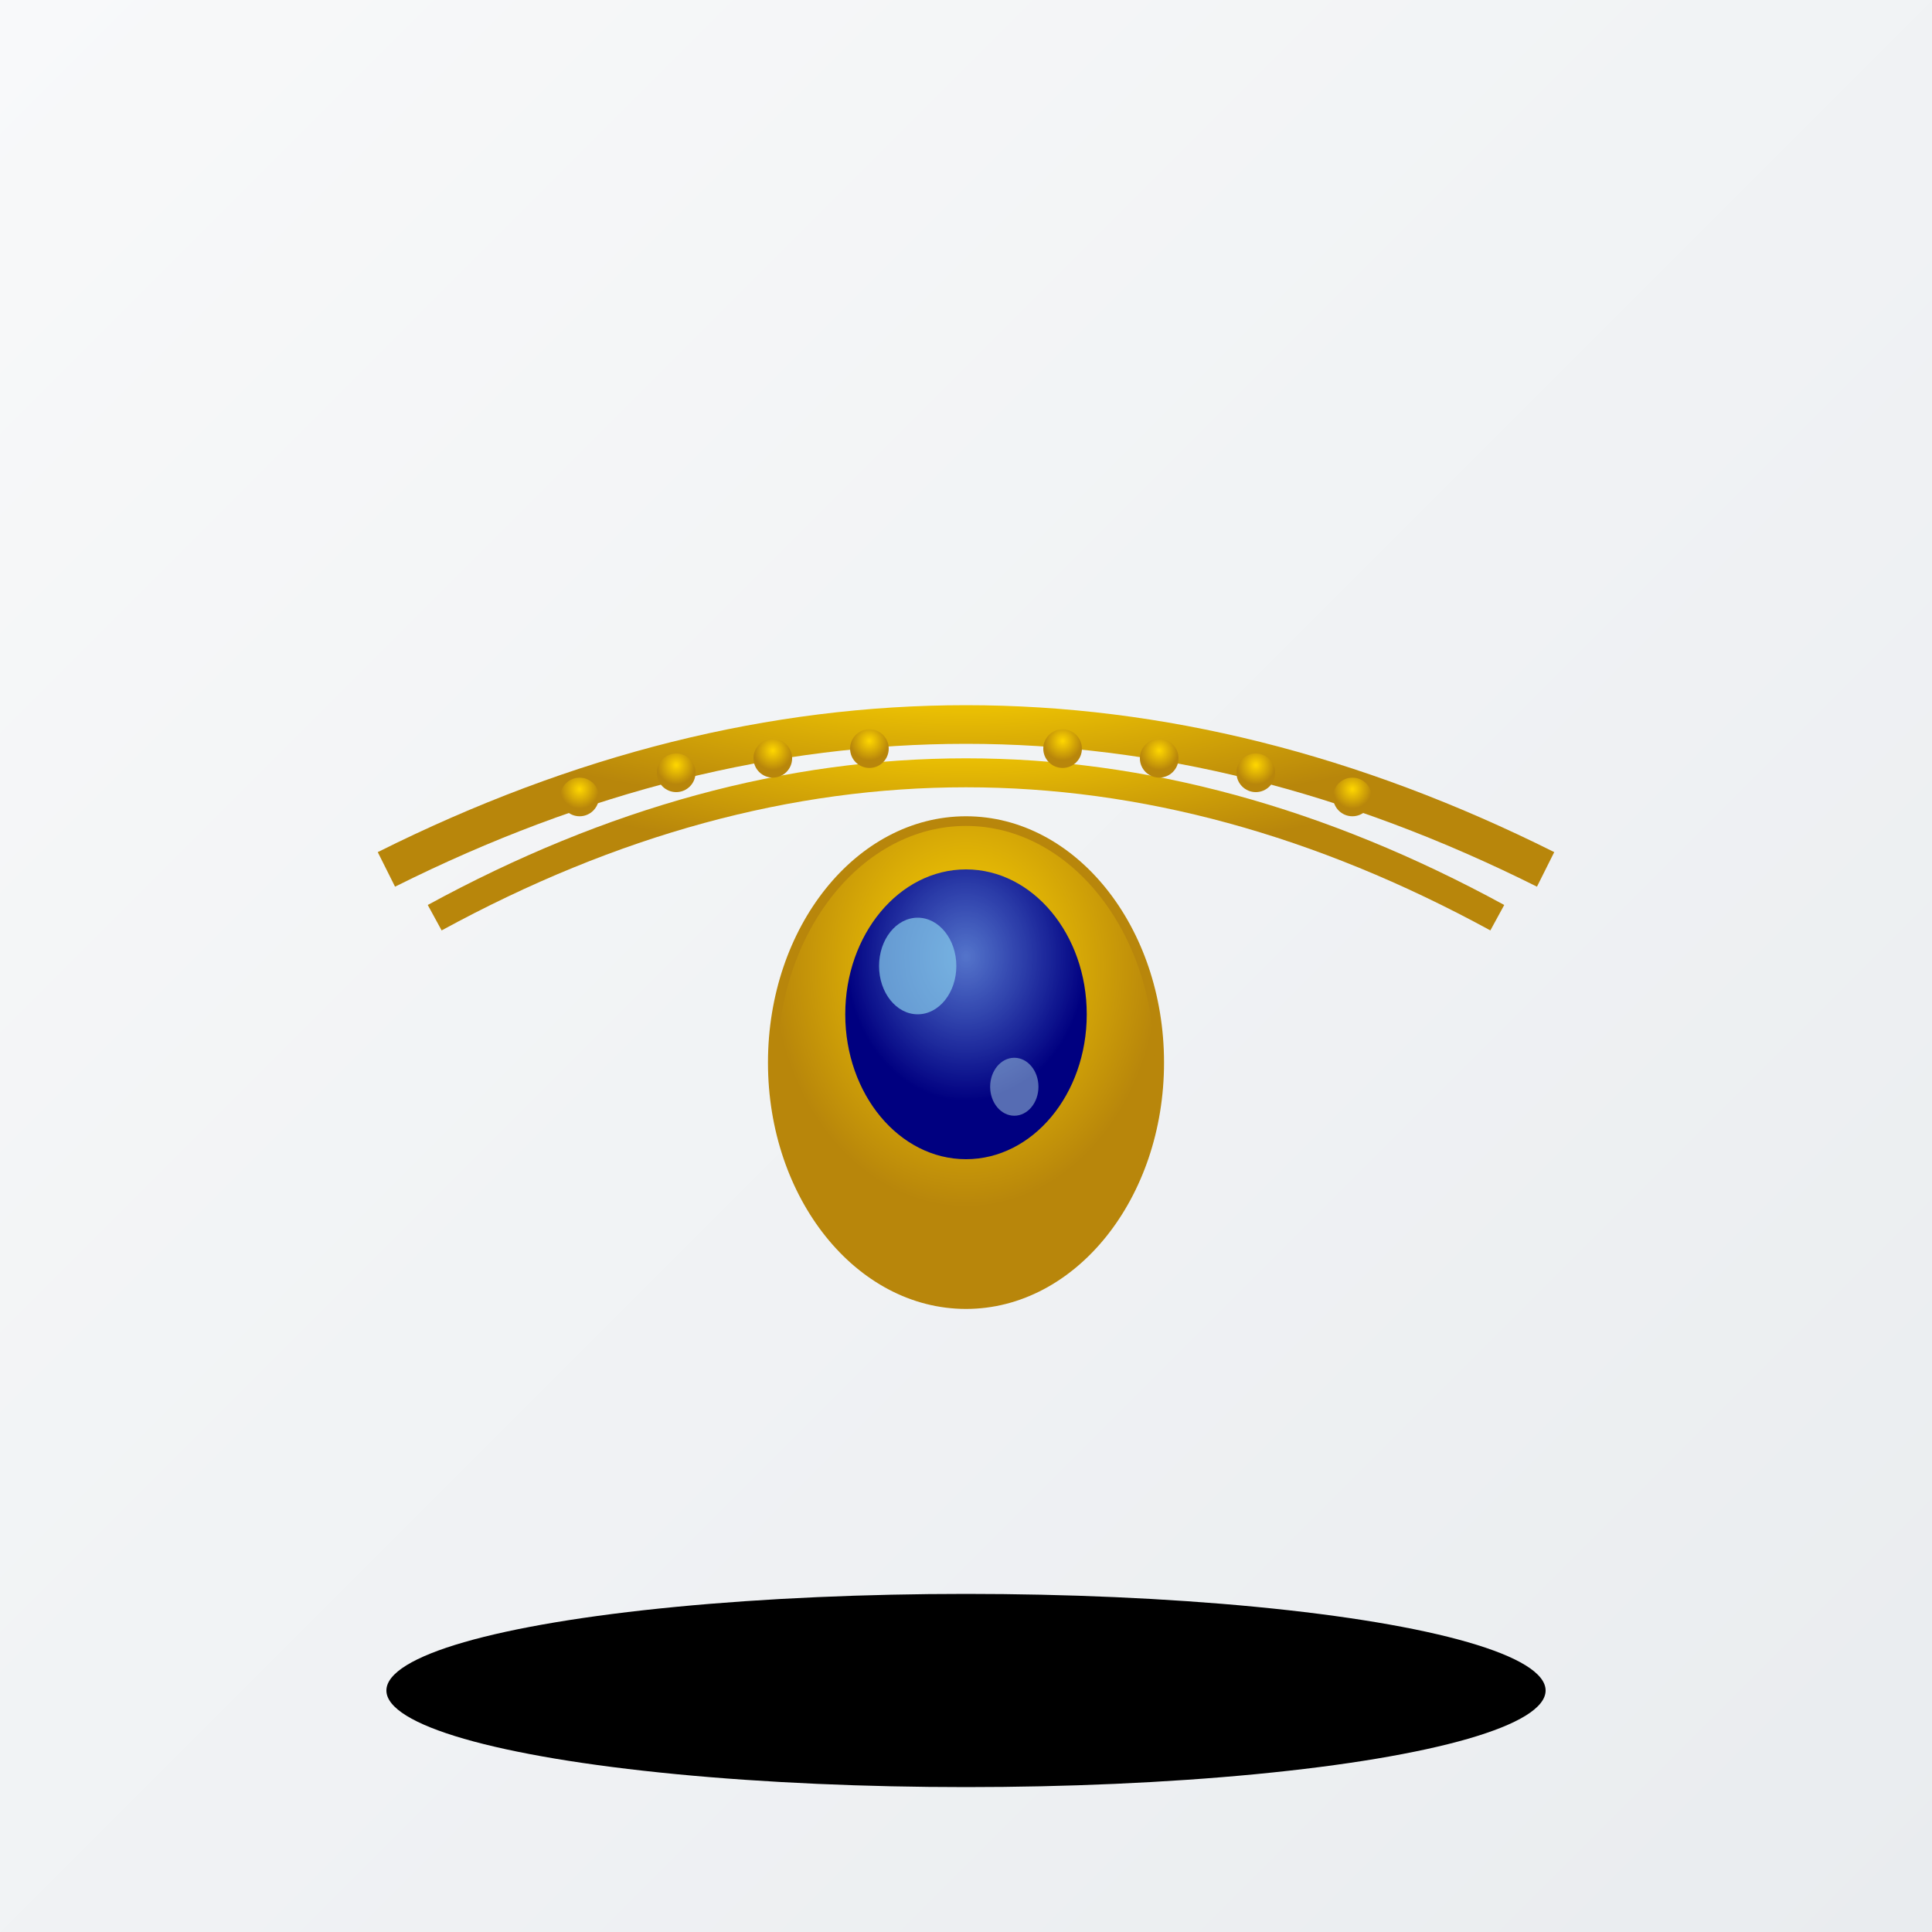 <svg viewBox="0 0 400 400" xmlns="http://www.w3.org/2000/svg">
  <rect x="0" y="0" width="400" height="400" fill="#333333" stroke="none"/>
  <defs>
    <radialGradient id="goldGrad" cx="50%" cy="30%" r="50%">
      <stop offset="0%" style="stop-color:#FFD700;stop-opacity:1" />
      <stop offset="100%" style="stop-color:#B8860B;stop-opacity:1" />
    </radialGradient>
    <radialGradient id="gemGrad" cx="50%" cy="30%" r="50%">
      <stop offset="0%" style="stop-color:#4169E1;stop-opacity:0.9" />
      <stop offset="100%" style="stop-color:#000080;stop-opacity:1" />
    </radialGradient>
    <linearGradient id="bgGrad" x1="0%" y1="0%" x2="100%" y2="100%">
      <stop offset="0%" style="stop-color:#f8f9fa;stop-opacity:1" />
      <stop offset="100%" style="stop-color:#e9ecef;stop-opacity:1" />
    </linearGradient>
  </defs>
  
  <!-- Background -->
  <rect width="400" height="400" fill="url(#bgGrad)"/>
  
  <!-- Shadow -->
  <ellipse cx="200" cy="350" rx="120" ry="20" fill="#00000020"/>
  
  <!-- Chain -->
  <path d="M 80 180 Q 200 120 320 180" stroke="url(#goldGrad)" stroke-width="8" fill="none"/>
  <path d="M 90 190 Q 200 130 310 190" stroke="url(#goldGrad)" stroke-width="6" fill="none"/>
  
  <!-- Pendant -->
  <ellipse cx="200" cy="220" rx="40" ry="50" fill="url(#goldGrad)" stroke="#B8860B" stroke-width="2"/>
  
  <!-- Gemstone -->
  <ellipse cx="200" cy="210" rx="25" ry="30" fill="url(#gemGrad)"/>
  
  <!-- Highlights -->
  <ellipse cx="190" cy="200" rx="8" ry="10" fill="#87CEEB" opacity="0.7"/>
  <ellipse cx="210" cy="225" rx="5" ry="6" fill="#ADD8E6" opacity="0.5"/>
  
  <!-- Chain links -->
  <circle cx="120" cy="165" r="4" fill="url(#goldGrad)"/>
  <circle cx="140" cy="160" r="4" fill="url(#goldGrad)"/>
  <circle cx="160" cy="157" r="4" fill="url(#goldGrad)"/>
  <circle cx="180" cy="155" r="4" fill="url(#goldGrad)"/>
  <circle cx="220" cy="155" r="4" fill="url(#goldGrad)"/>
  <circle cx="240" cy="157" r="4" fill="url(#goldGrad)"/>
  <circle cx="260" cy="160" r="4" fill="url(#goldGrad)"/>
  <circle cx="280" cy="165" r="4" fill="url(#goldGrad)"/>
</svg>